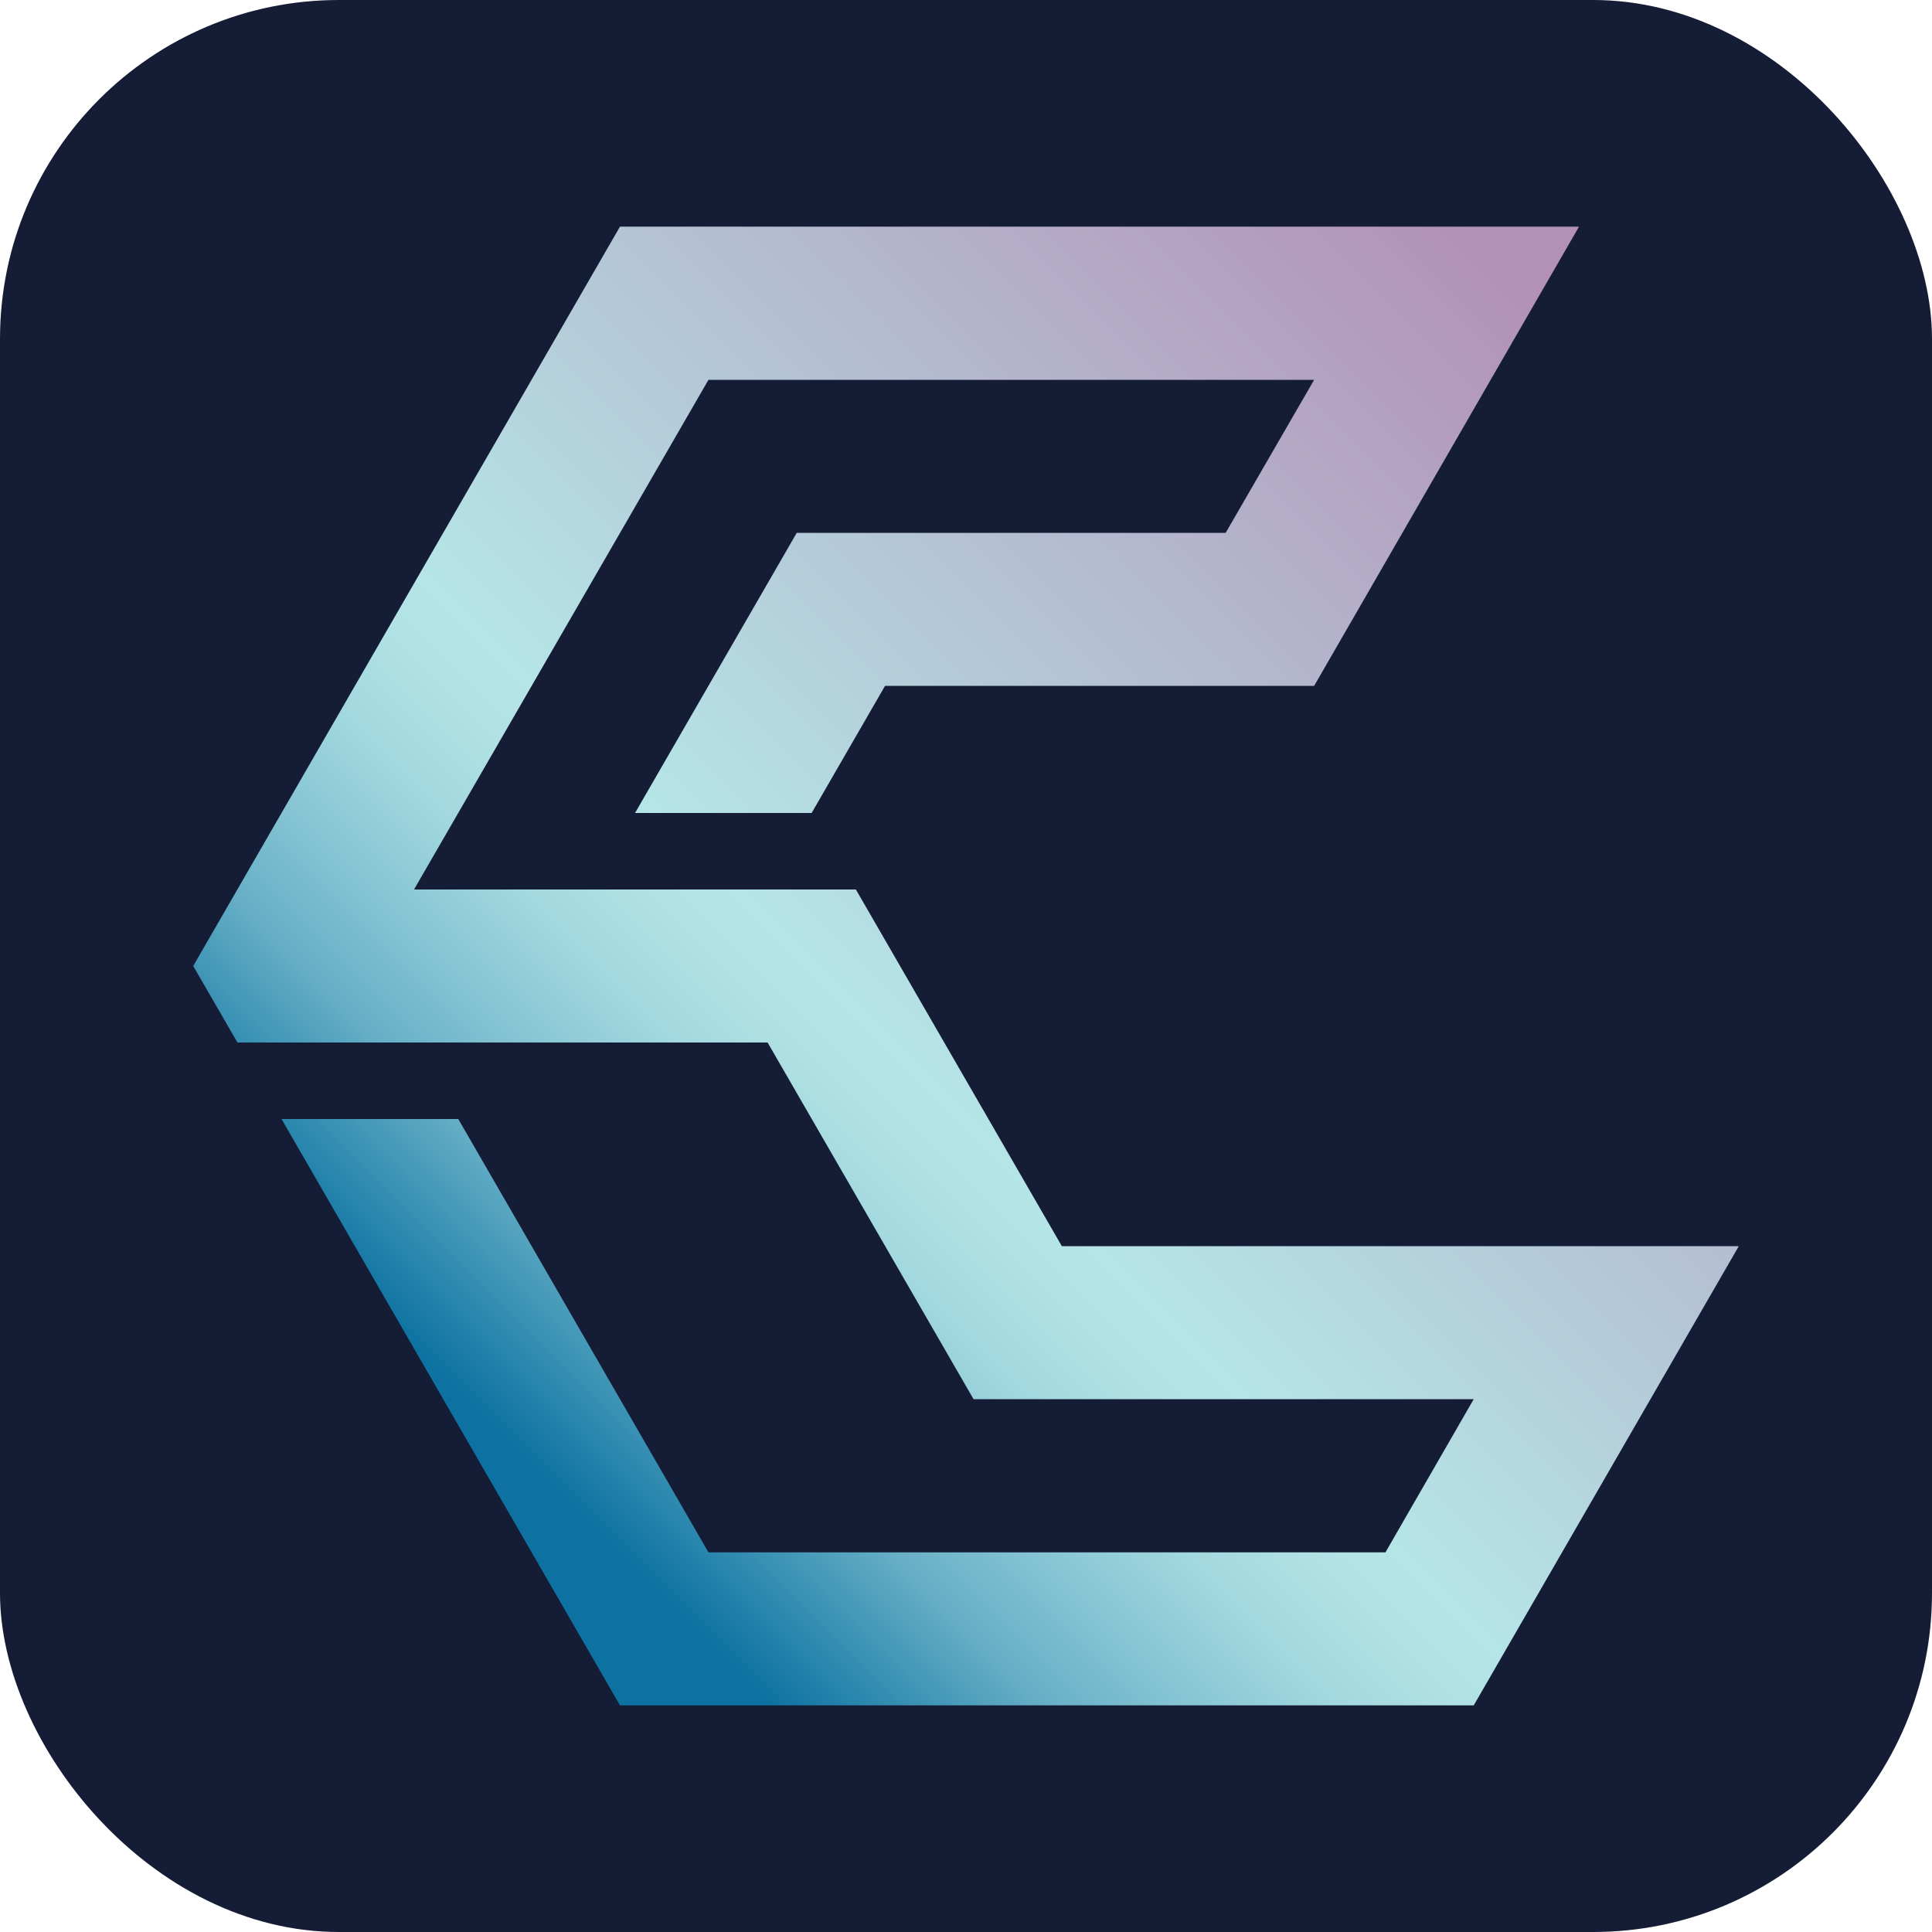 <?xml version="1.0" encoding="UTF-8"?><svg id="a" xmlns="http://www.w3.org/2000/svg" width="100" height="100" xmlns:xlink="http://www.w3.org/1999/xlink" viewBox="0 0 100 100"><defs><linearGradient id="b" x1="96.47" y1="7.72" x2="15.82" y2="88.37" gradientUnits="userSpaceOnUse"><stop offset=".15" stop-color="#b390b8"/><stop offset=".6" stop-color="#b5e5e7"/><stop offset=".63" stop-color="#b0e1e4"/><stop offset=".67" stop-color="#a1d7de"/><stop offset=".71" stop-color="#8ac7d5"/><stop offset=".76" stop-color="#68b0c7"/><stop offset=".8" stop-color="#3e94b5"/><stop offset=".85" stop-color="#0d72a1"/></linearGradient></defs><rect width="100" height="100" rx="17.54" ry="17.54" fill="#151c36"/><polygon points="42.01 42.08 45.81 35.5 68.02 35.5 81.73 11.73 32.09 11.73 10 50 12.29 53.96 39.73 53.96 50.39 72.42 76.28 72.42 71.71 80.35 36.67 80.35 23.72 57.92 14.57 57.92 32.09 88.27 76.28 88.27 90 64.5 54.96 64.5 44.3 46.04 21.43 46.04 36.67 19.66 68.02 19.66 63.44 27.58 41.24 27.58 32.87 42.08 42.01 42.08" fill="url(#b)" fill-rule="evenodd"/></svg>